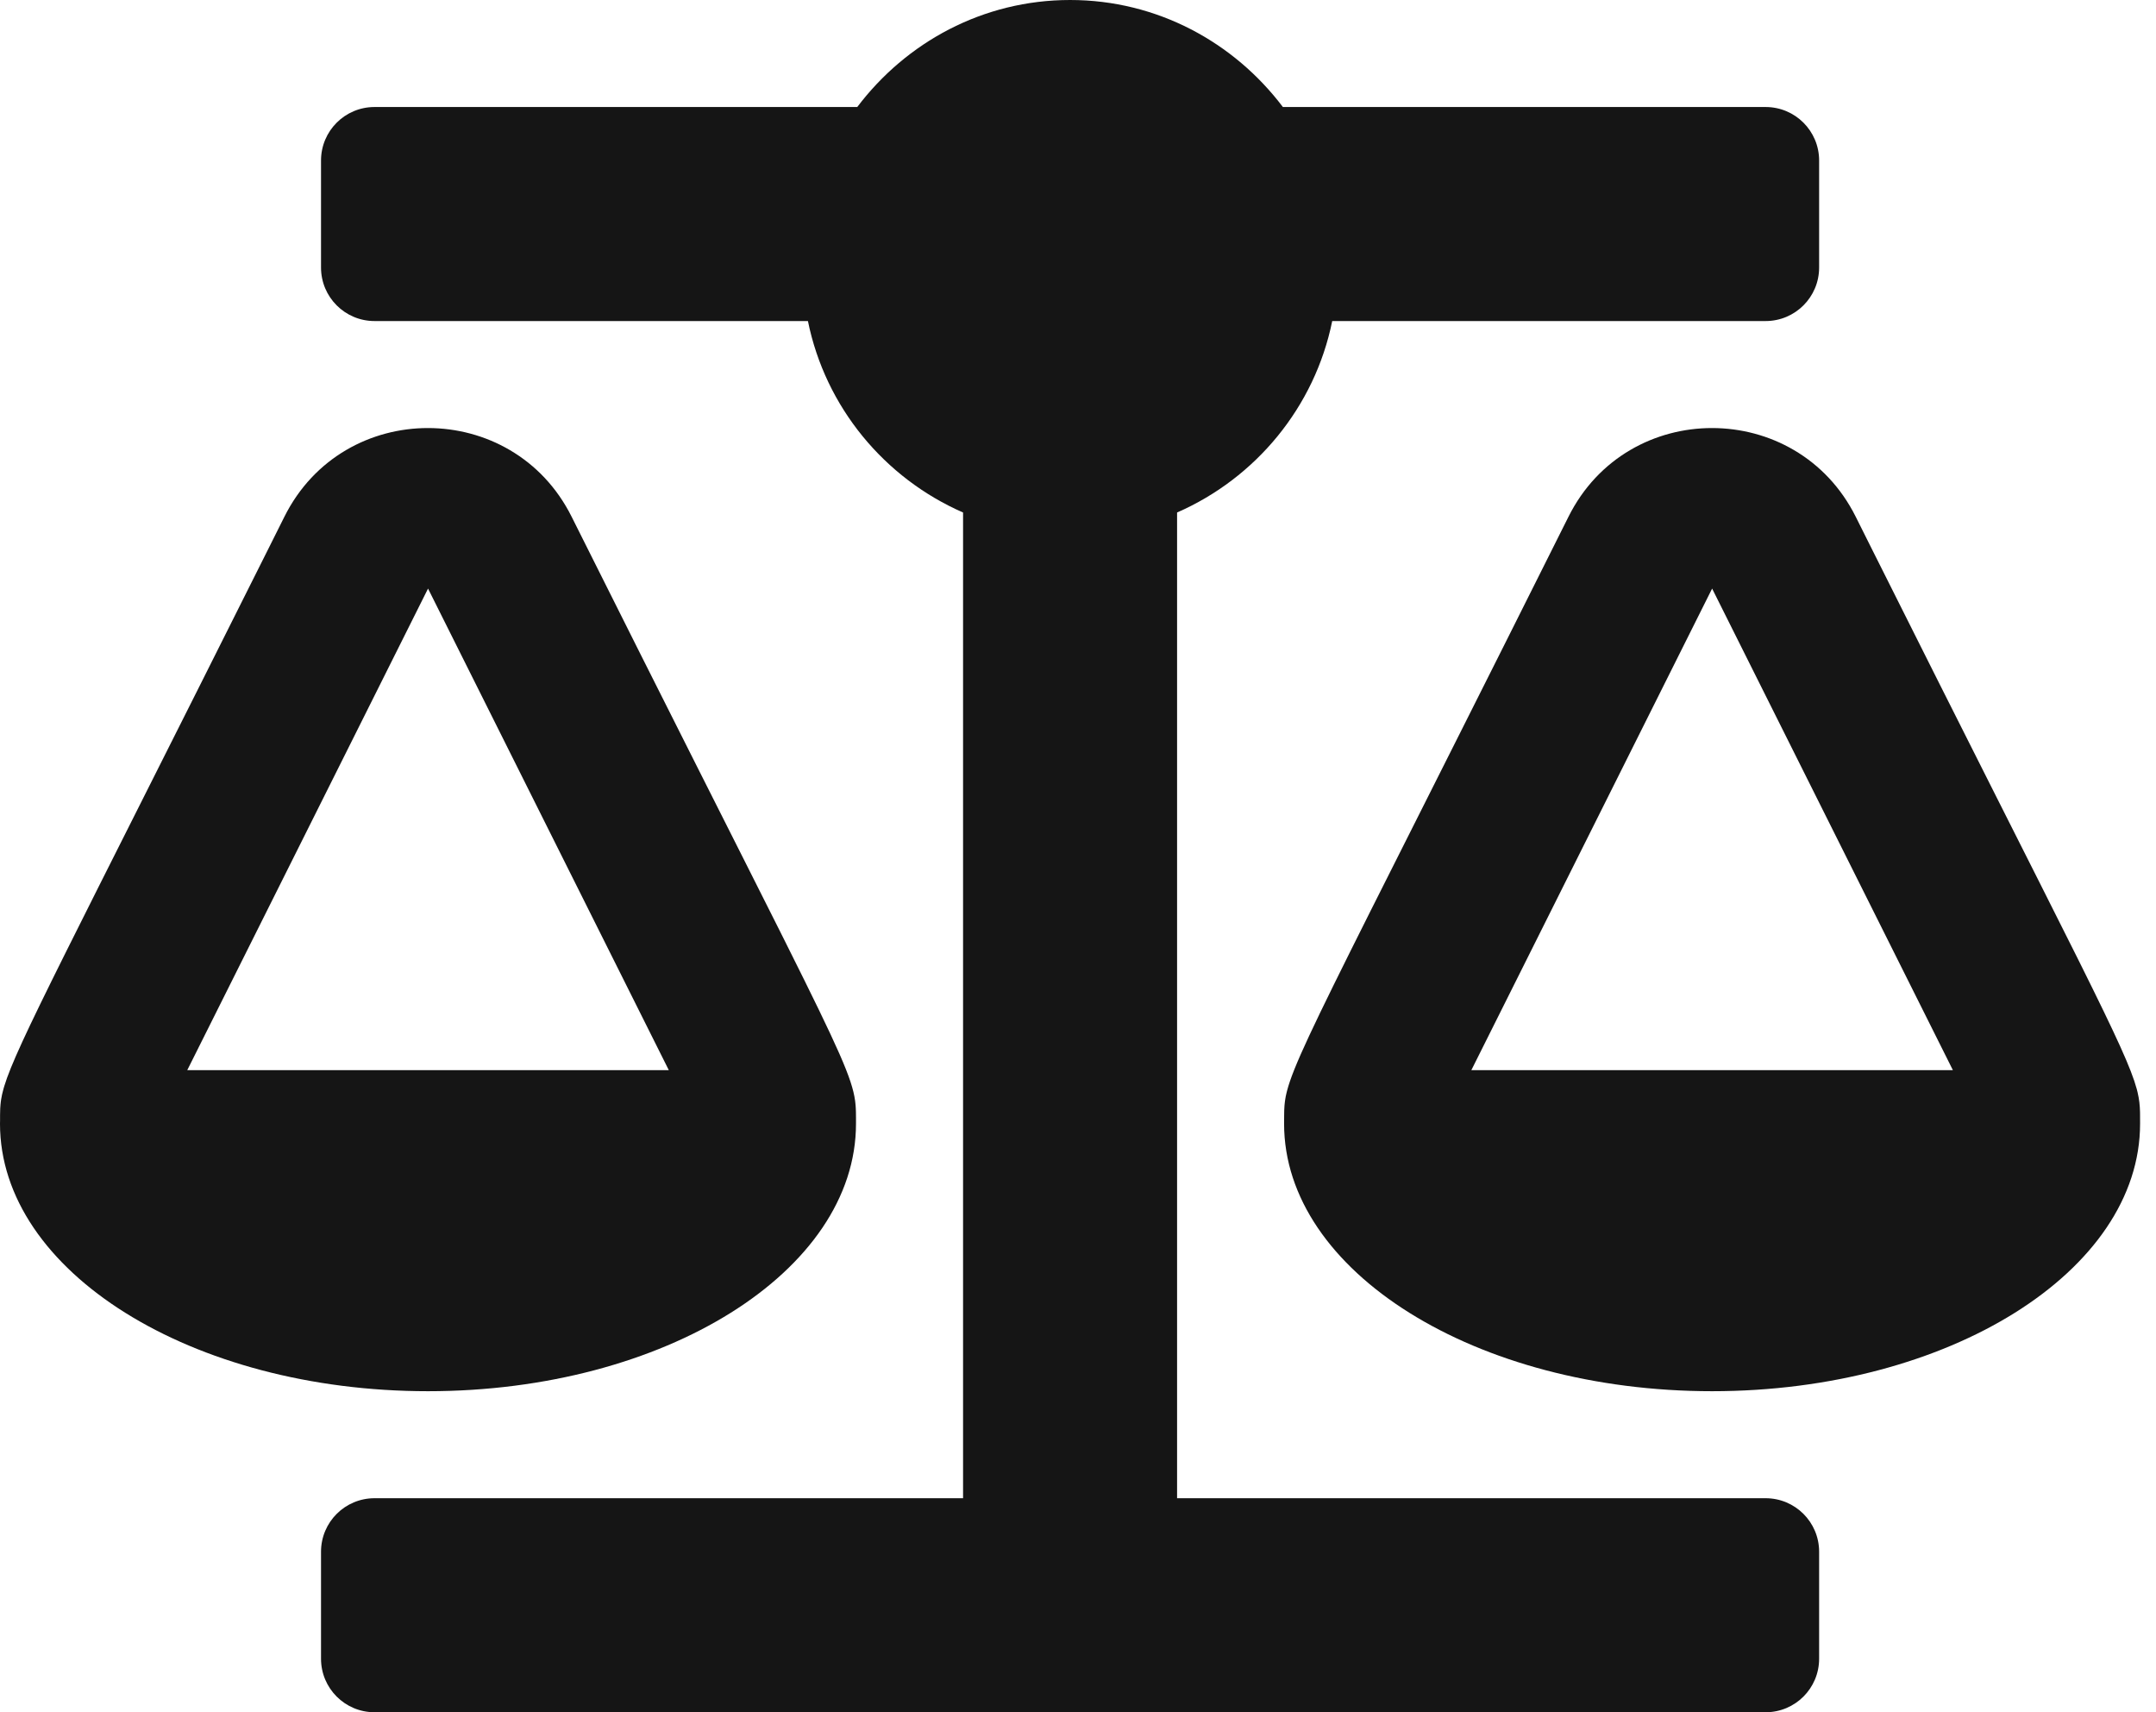 <?xml version="1.0" encoding="UTF-8"?><svg version="1.1" width="68px" height="54px" viewBox="0 0 68.0 54.0" xmlns="http://www.w3.org/2000/svg" xmlns:xlink="http://www.w3.org/1999/xlink"><defs><clipPath id="i0"><path d="M33.75,0 C36.502,0 38.922,1.337 40.462,3.375 L55.687,3.375 C56.62,3.375 57.375,4.13 57.375,5.062 L57.375,8.437 C57.375,9.37 56.62,10.125 55.687,10.125 L42.018,10.125 C41.466,12.843 39.604,15.078 37.125,16.163 L37.125,47.25 L55.687,47.25 C56.62,47.25 57.375,48.005 57.375,48.937 L57.375,52.312 C57.375,53.245 56.62,54 55.687,54 L11.812,54 C10.88,54 10.125,53.245 10.125,52.312 L10.125,48.937 C10.125,48.005 10.88,47.25 11.812,47.25 L30.375,47.25 L30.375,16.163 C27.894,15.078 26.034,12.842 25.482,10.125 L11.812,10.125 C10.88,10.125 10.125,9.37 10.125,8.437 L10.125,5.062 C10.125,4.13 10.88,3.375 11.812,3.375 L27.038,3.375 C28.578,1.337 30.998,0 33.75,0 Z M8.971,16.294 C10.836,12.564 16.166,12.572 18.028,16.294 C21.213,22.665 23.268,26.712 24.593,29.355 L24.796,29.761 C26.473,33.113 26.873,34.022 26.969,34.709 L26.978,34.789 C26.981,34.816 26.984,34.842 26.986,34.868 L26.991,34.946 C26.993,34.986 26.995,35.025 26.996,35.065 L26.997,35.153 L26.998,35.243 C26.998,35.274 26.998,35.306 26.998,35.338 L26.998,35.437 C27,40.097 20.956,43.875 13.5,43.875 C6.044,43.875 0,40.097 0,35.437 C0.002,35.404 0.002,35.372 0.002,35.341 L0.002,35.163 C0.002,35.091 0.004,35.023 0.007,34.955 L0.016,34.833 C0.018,34.805 0.021,34.778 0.025,34.75 L0.037,34.665 C0.053,34.567 0.075,34.464 0.108,34.347 L0.134,34.257 C0.532,32.946 2.121,29.984 8.431,17.374 Z M49.471,16.294 C51.336,12.564 56.666,12.572 58.528,16.294 L58.972,17.182 C62.173,23.579 64.173,27.512 65.422,30.013 L65.588,30.345 C66.769,32.718 67.22,33.707 67.392,34.342 L67.418,34.444 C67.473,34.675 67.49,34.862 67.496,35.065 L67.497,35.153 L67.498,35.437 C67.5,40.097 61.455,43.875 54,43.875 C46.544,43.875 40.5,40.097 40.5,35.437 L40.502,35.163 C40.502,35.063 40.505,34.969 40.512,34.874 L40.52,34.792 C40.521,34.778 40.523,34.764 40.525,34.75 L40.537,34.665 C40.546,34.606 40.558,34.544 40.574,34.479 L40.594,34.398 C40.788,33.656 41.387,32.398 43.227,28.728 L43.437,28.311 C44.762,25.673 46.683,21.87 49.471,16.294 Z M13.5,18.562 L5.906,33.75 L21.094,33.75 L13.5,18.562 Z M54,18.562 L46.406,33.75 L61.594,33.75 L54,18.562 Z"></path></clipPath></defs><g clip-path="url(#i0)"><polygon points="0,0 67.5,0 67.5,54 0,54 0,0" stroke="none" fill="#151515"></polygon></g></svg>